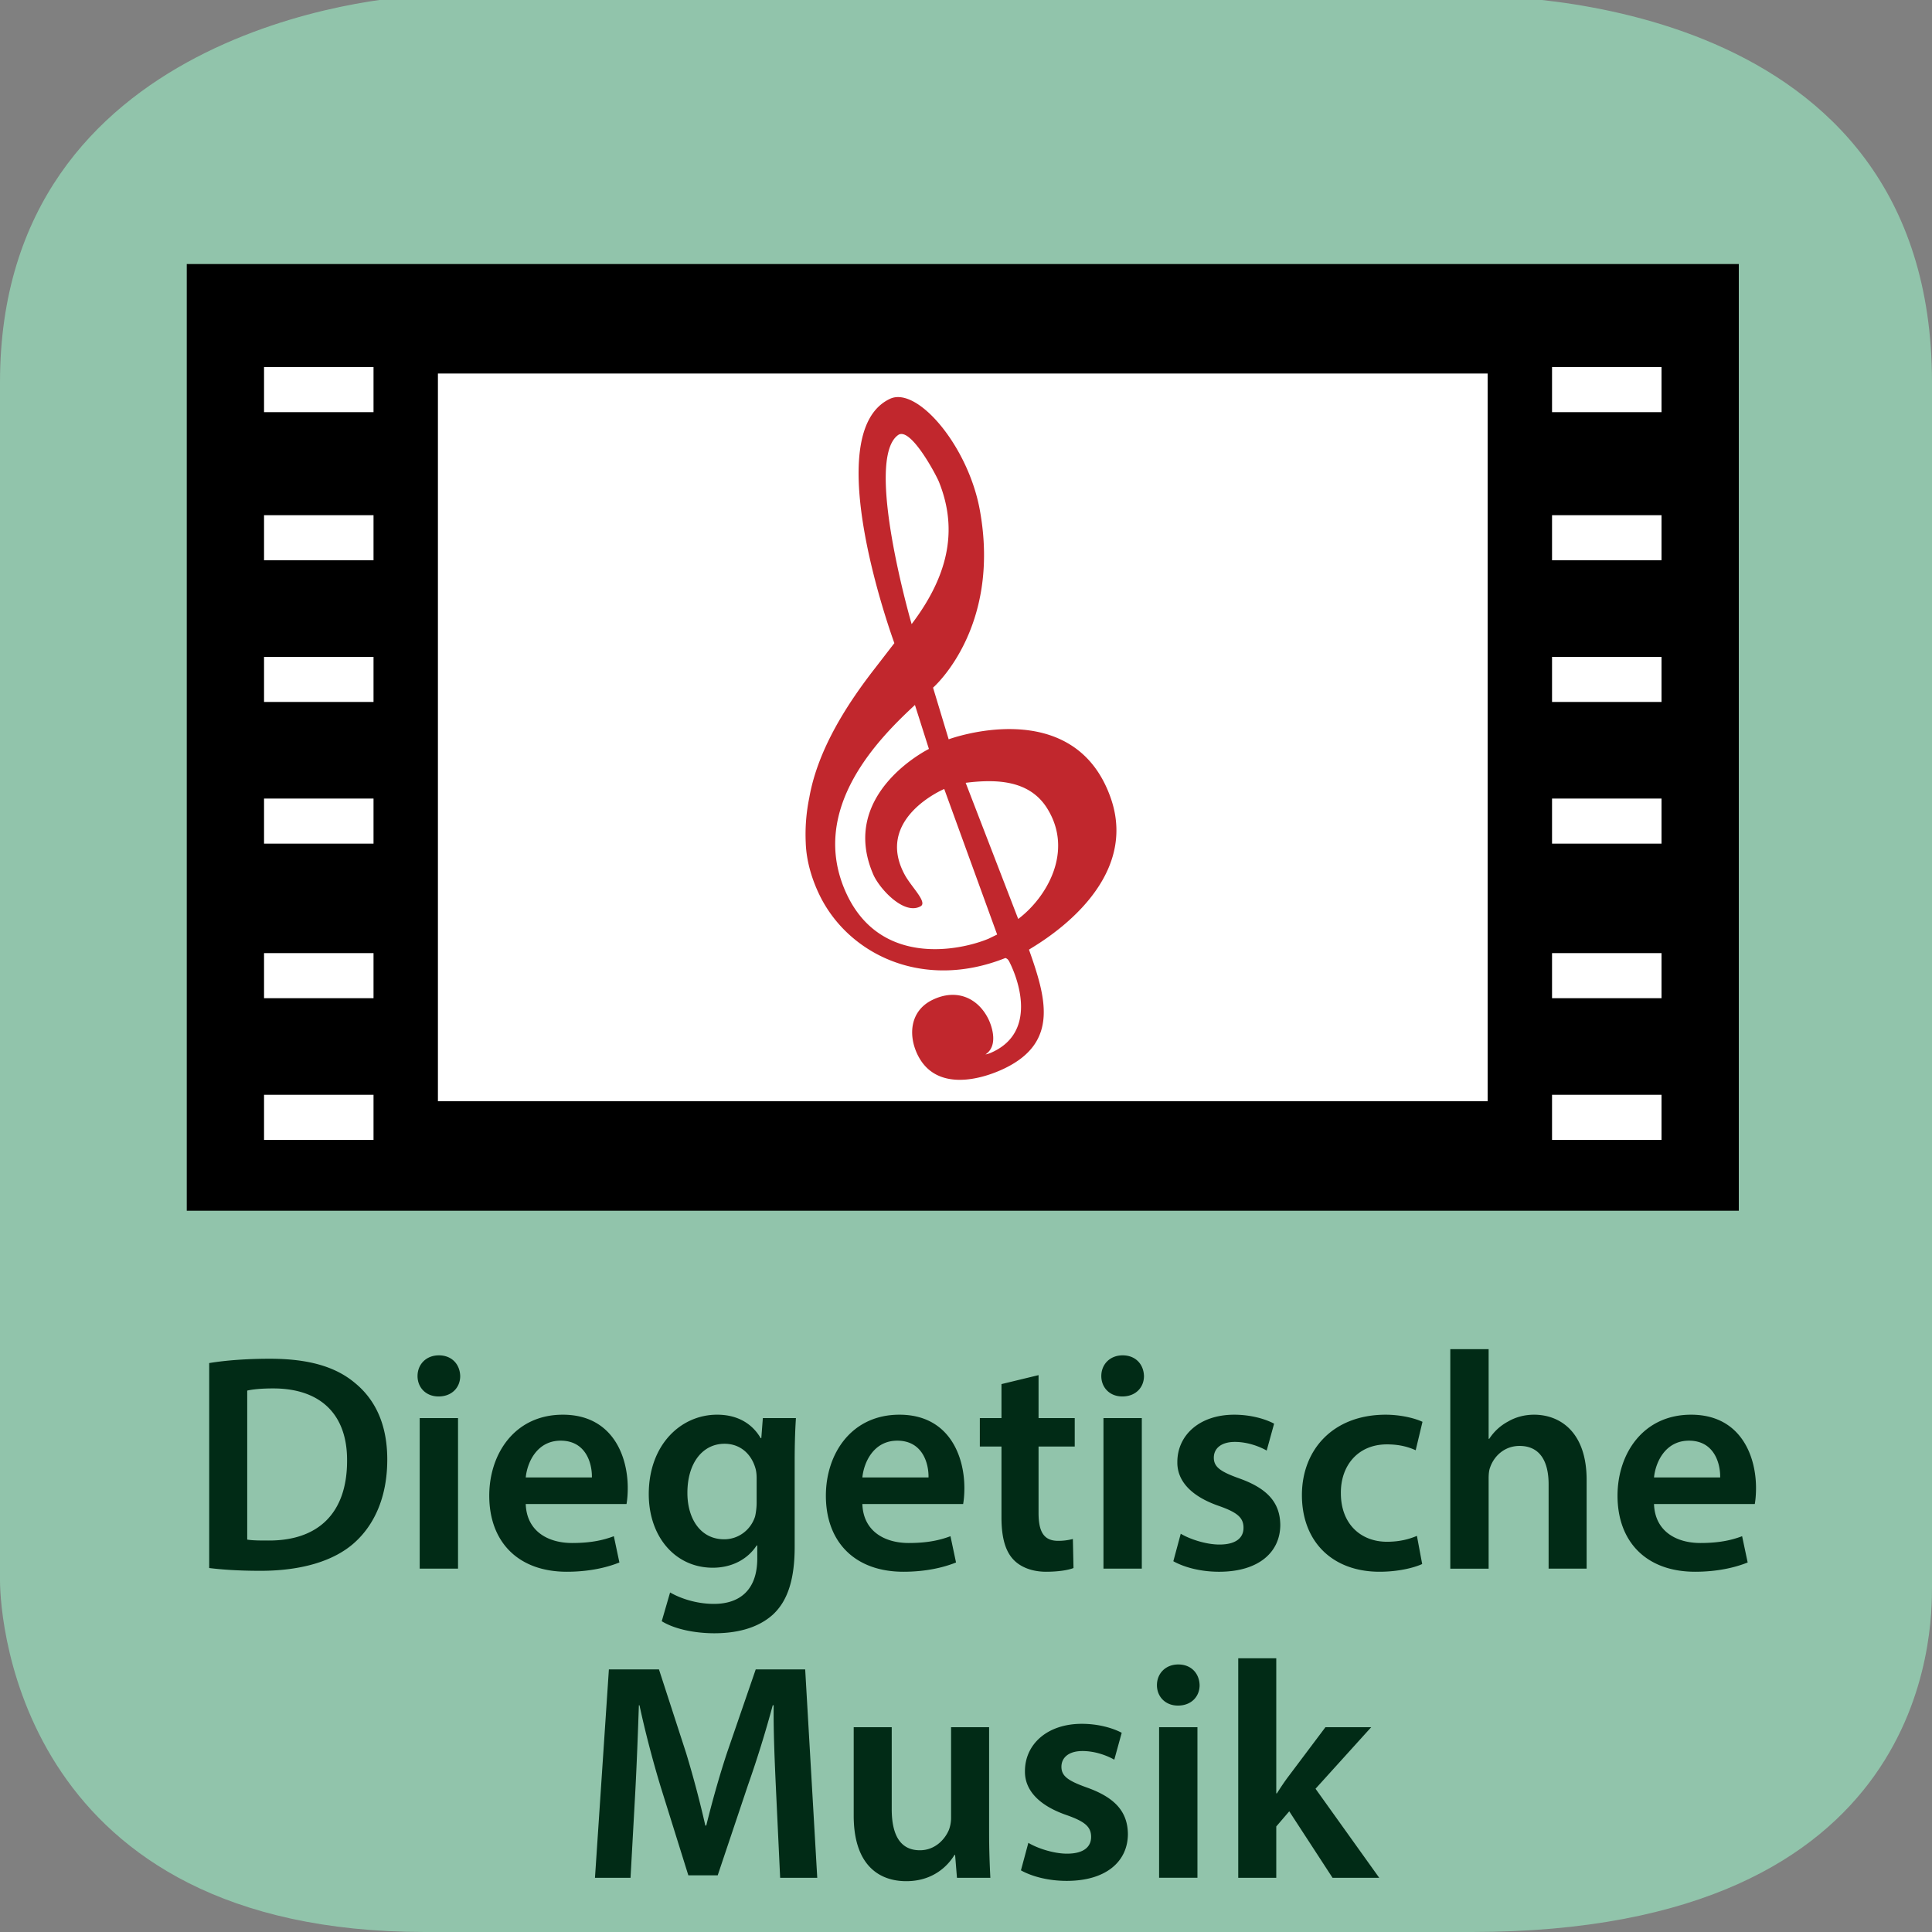 <svg xmlns="http://www.w3.org/2000/svg" xmlns:xlink="http://www.w3.org/1999/xlink" width="300" height="300" viewBox="0 0 300 300"><rect x="0" y="0" width="300" height="300" fill="#808080" stroke="none"/><switch><g><symbol id="a" viewBox="-239.998 -118.656 300 300.671"><path fill="#91C4AB" d="M60.002-65.014c0-6.764-.002-53.643-71.502-53.643H-174c-62.5 0-65.998 47.879-65.998 54.643v185.999c0 54.5 59.233 60 65.999 60l161.499.029c6.766 0 72.502-.029 72.502-60.029V-65.014z"/></symbol><use xlink:href="#a" width="300" height="300.671" x="-239.998" y="-118.656" transform="matrix(1 0 0 -1 239.998 181.344)" overflow="visible"/><g fill="#012B16"><path d="M32.484 211.657c2.592-.432 5.905-.672 9.409-.672 6.049 0 10.225 1.248 13.201 3.744 3.121 2.544 5.041 6.385 5.041 11.905 0 5.761-1.968 10.081-5.041 12.865-3.216 2.928-8.353 4.416-14.641 4.416-3.456 0-6.048-.192-7.969-.432v-31.826zm5.905 27.41c.816.145 2.064.145 3.264.145 7.681.048 12.241-4.177 12.241-12.386.048-7.152-4.081-11.232-11.473-11.232-1.872 0-3.216.144-4.032.336v23.137zM71.46 213.674c0 1.775-1.296 3.168-3.36 3.168-1.968 0-3.265-1.393-3.265-3.168 0-1.824 1.344-3.217 3.313-3.217 2.016 0 3.264 1.393 3.312 3.217zm-6.289 29.906v-23.378h5.952v23.378h-5.952zM81.636 233.547c.144 4.225 3.456 6.049 7.201 6.049 2.736 0 4.704-.384 6.48-1.056l.864 4.08c-2.016.816-4.8 1.44-8.161 1.44-7.584 0-12.049-4.657-12.049-11.81 0-6.48 3.937-12.577 11.425-12.577 7.585 0 10.081 6.24 10.081 11.377 0 1.104-.096 1.969-.192 2.496H81.636zm10.273-4.128c.048-2.16-.912-5.713-4.849-5.713-3.648 0-5.185 3.313-5.424 5.713h10.273zM123.589 220.202c-.096 1.584-.192 3.504-.192 6.721v13.249c0 4.896-1.008 8.4-3.456 10.608-2.448 2.16-5.809 2.833-9.025 2.833-2.976 0-6.145-.624-8.161-1.872l1.296-4.465c1.488.864 3.984 1.776 6.817 1.776 3.84 0 6.721-2.017 6.721-7.057v-2.017h-.096c-1.344 2.064-3.744 3.457-6.816 3.457-5.809 0-9.937-4.801-9.937-11.426 0-7.681 4.992-12.337 10.609-12.337 3.552 0 5.665 1.729 6.769 3.648h.096l.24-3.12h5.135zm-6.097 9.361c0-.527-.048-1.104-.192-1.584-.624-2.16-2.304-3.792-4.8-3.792-3.313 0-5.761 2.88-5.761 7.633 0 3.984 2.016 7.2 5.712 7.2 2.208 0 4.128-1.44 4.8-3.552.144-.624.24-1.44.24-2.112v-3.793zM133.907 233.547c.144 4.225 3.456 6.049 7.201 6.049 2.736 0 4.704-.384 6.48-1.056l.864 4.08c-2.016.816-4.8 1.44-8.161 1.44-7.584 0-12.049-4.657-12.049-11.81 0-6.48 3.937-12.577 11.425-12.577 7.585 0 10.081 6.24 10.081 11.377 0 1.104-.096 1.969-.192 2.496h-15.649zm10.273-4.128c.048-2.16-.912-5.713-4.849-5.713-3.648 0-5.185 3.313-5.424 5.713h10.273zM161.267 213.529v6.673h5.617v4.416h-5.617v10.321c0 2.832.769 4.32 3.024 4.32a8.78 8.78 0 0 0 2.305-.288l.096 4.513c-.864.336-2.4.576-4.272.576-2.16 0-3.984-.721-5.088-1.921-1.249-1.344-1.824-3.456-1.824-6.528v-10.993h-3.36v-4.416h3.36v-5.28l5.759-1.393zM177.635 213.674c0 1.775-1.296 3.168-3.36 3.168-1.969 0-3.265-1.393-3.265-3.168 0-1.824 1.345-3.217 3.313-3.217 2.016 0 3.264 1.393 3.312 3.217zm-6.289 29.906v-23.378h5.953v23.378h-5.953zM183.346 238.155c1.345.816 3.889 1.681 6.001 1.681 2.592 0 3.744-1.057 3.744-2.593 0-1.584-.96-2.399-3.84-3.408-4.561-1.584-6.481-4.08-6.433-6.816 0-4.128 3.408-7.345 8.832-7.345 2.593 0 4.849.672 6.193 1.393l-1.152 4.176c-1.008-.576-2.881-1.344-4.944-1.344-2.112 0-3.265 1.008-3.265 2.448 0 1.488 1.104 2.208 4.08 3.265 4.225 1.536 6.193 3.696 6.241 7.152 0 4.225-3.313 7.297-9.505 7.297-2.832 0-5.377-.673-7.104-1.633l1.152-4.273zM220.835 242.86c-1.248.576-3.696 1.2-6.624 1.2-7.297 0-12.05-4.657-12.05-11.905 0-7.009 4.801-12.481 13.01-12.481 2.16 0 4.368.48 5.712 1.104l-1.056 4.416c-.96-.432-2.353-.912-4.465-.912-4.512 0-7.2 3.313-7.152 7.585 0 4.801 3.12 7.536 7.152 7.536 2.064 0 3.505-.432 4.657-.912l.816 4.369zM225.201 209.497h5.953v13.921h.096a7.918 7.918 0 0 1 2.929-2.688c1.151-.673 2.544-1.057 4.032-1.057 3.984 0 8.16 2.641 8.16 10.129v13.777h-5.904v-13.105c0-3.408-1.248-5.952-4.513-5.952-2.304 0-3.937 1.536-4.561 3.313-.191.479-.239 1.104-.239 1.776v13.969h-5.953v-34.083zM256.834 233.547c.144 4.225 3.456 6.049 7.2 6.049 2.736 0 4.705-.384 6.48-1.056l.864 4.08c-2.016.816-4.8 1.44-8.16 1.44-7.585 0-12.05-4.657-12.05-11.81 0-6.48 3.937-12.577 11.426-12.577 7.584 0 10.08 6.24 10.08 11.377 0 1.104-.096 1.969-.191 2.496h-15.649zm10.272-4.128c.048-2.16-.912-5.713-4.848-5.713-3.648 0-5.185 3.313-5.425 5.713h10.273zM120.518 278.379c-.192-4.177-.432-9.217-.384-13.585h-.144a172.775 172.775 0 0 1-3.84 12.385l-4.705 14.018h-4.561l-4.32-13.825c-1.248-4.129-2.4-8.545-3.264-12.577h-.096c-.144 4.225-.336 9.36-.576 13.777l-.72 13.009h-5.521l2.16-32.354h7.777l4.224 13.009a163.312 163.312 0 0 1 2.976 11.233h.144c.864-3.505 1.968-7.489 3.216-11.281l4.464-12.961h7.681l1.873 32.354h-5.761l-.623-13.202zM153.589 284.571c0 2.784.096 5.089.192 7.009h-5.185l-.288-3.553h-.096c-1.008 1.681-3.313 4.081-7.489 4.081-4.272 0-8.161-2.545-8.161-10.177v-13.729h5.904v12.721c0 3.889 1.249 6.385 4.369 6.385 2.352 0 3.888-1.68 4.512-3.168a5.366 5.366 0 0 0 .336-1.824v-14.113h5.905v16.368zM159.682 286.155c1.345.816 3.889 1.681 6.001 1.681 2.592 0 3.744-1.057 3.744-2.593 0-1.584-.96-2.399-3.84-3.408-4.561-1.584-6.481-4.08-6.433-6.816 0-4.128 3.408-7.345 8.832-7.345 2.593 0 4.849.672 6.193 1.393l-1.152 4.176c-1.008-.576-2.881-1.344-4.944-1.344-2.112 0-3.265 1.008-3.265 2.448 0 1.488 1.104 2.208 4.08 3.265 4.225 1.536 6.193 3.696 6.241 7.152 0 4.225-3.313 7.297-9.505 7.297-2.832 0-5.377-.673-7.104-1.633l1.152-4.273zM186.274 261.674c0 1.775-1.296 3.168-3.36 3.168-1.969 0-3.265-1.393-3.265-3.168 0-1.824 1.345-3.217 3.313-3.217 2.017 0 3.265 1.393 3.312 3.217zm-6.289 29.906v-23.378h5.953v23.378h-5.953zM198.179 278.475h.096c.576-.912 1.248-1.92 1.872-2.736l5.664-7.536h7.105l-8.642 9.553 9.89 13.825h-7.249l-6.721-10.321-2.016 2.353v7.969h-5.905v-34.083h5.905v20.976z"/></g><g fill-rule="evenodd" clip-rule="evenodd"><path d="M29 41h241v147H29z"/><path fill="#FFF" d="M41 170h17v7H41zM41 148h17v7H41zM41 124h17v7H41zM41 102h17v7H41zM41 80h17v7H41zM41 57h17v7H41zM241 170h17v7h-17zM241 148h17v7h-17zM241 124h17v7h-17zM241 102h17v7h-17zM241 80h17v7h-17zM241 57h17v7h-17zM68 58h163v113H68z"/></g><path fill-rule="evenodd" clip-rule="evenodd" fill="#C1272D" d="M162.625 125.556c4.158 6.702-.165 13.868-4.518 17.14l-8.158-21.141c4.979-.626 9.979-.35 12.676 4.001zm-18.384-9.261s-14.092 6.952-8.629 19.517c.943 2.165 4.759 6.364 7.341 4.913 1.106-.618-1.411-2.962-2.456-4.874-4.768-8.759 6.123-13.338 6.123-13.338l8.216 22.6-1.337.652c-4.524 1.88-16.866 4.384-22.113-7.115-5.97-13.096 5.288-24.173 10.685-29.182l2.17 6.827zm1.552-41.489c2.674 6.66 2.092 13.759-4.235 22.105 0 0-7.418-25.536-2.105-29.354 1.925-1.39 5.964 6.294 6.34 7.249zm6.351 4.382c3.359 18.39-7.26 27.59-7.26 27.59l2.425 8.021s19.479-7.225 25.176 9.147c4.932 14.177-12.643 23.322-12.703 23.521 2.626 7.416 4.667 14.305-3.732 18.402-3.604 1.757-10.719 3.752-13.568-2.091-1.487-3.049-1.173-6.817 2.294-8.509 3.858-1.881 7.157-.2 8.709 2.984.582 1.192 1.539 4.173-.462 5.475.468-.059.995-.316 1.269-.449 6.397-3.12 4.098-10.537 2.545-13.722-.195-.4-.324-.665-.717-.799-12.856 5.121-24.383-.59-28.848-9.745-1.163-2.384-2.059-5.237-2.156-8.14a28.19 28.19 0 0 1 .549-7.004c1.349-7.721 6.174-14.918 10.174-20.068.816-1.051 3.037-3.937 3.037-3.937s-12.03-32.613-.679-37.935c4.225-1.982 12.125 7.288 13.947 17.259z"/></g></switch></svg>